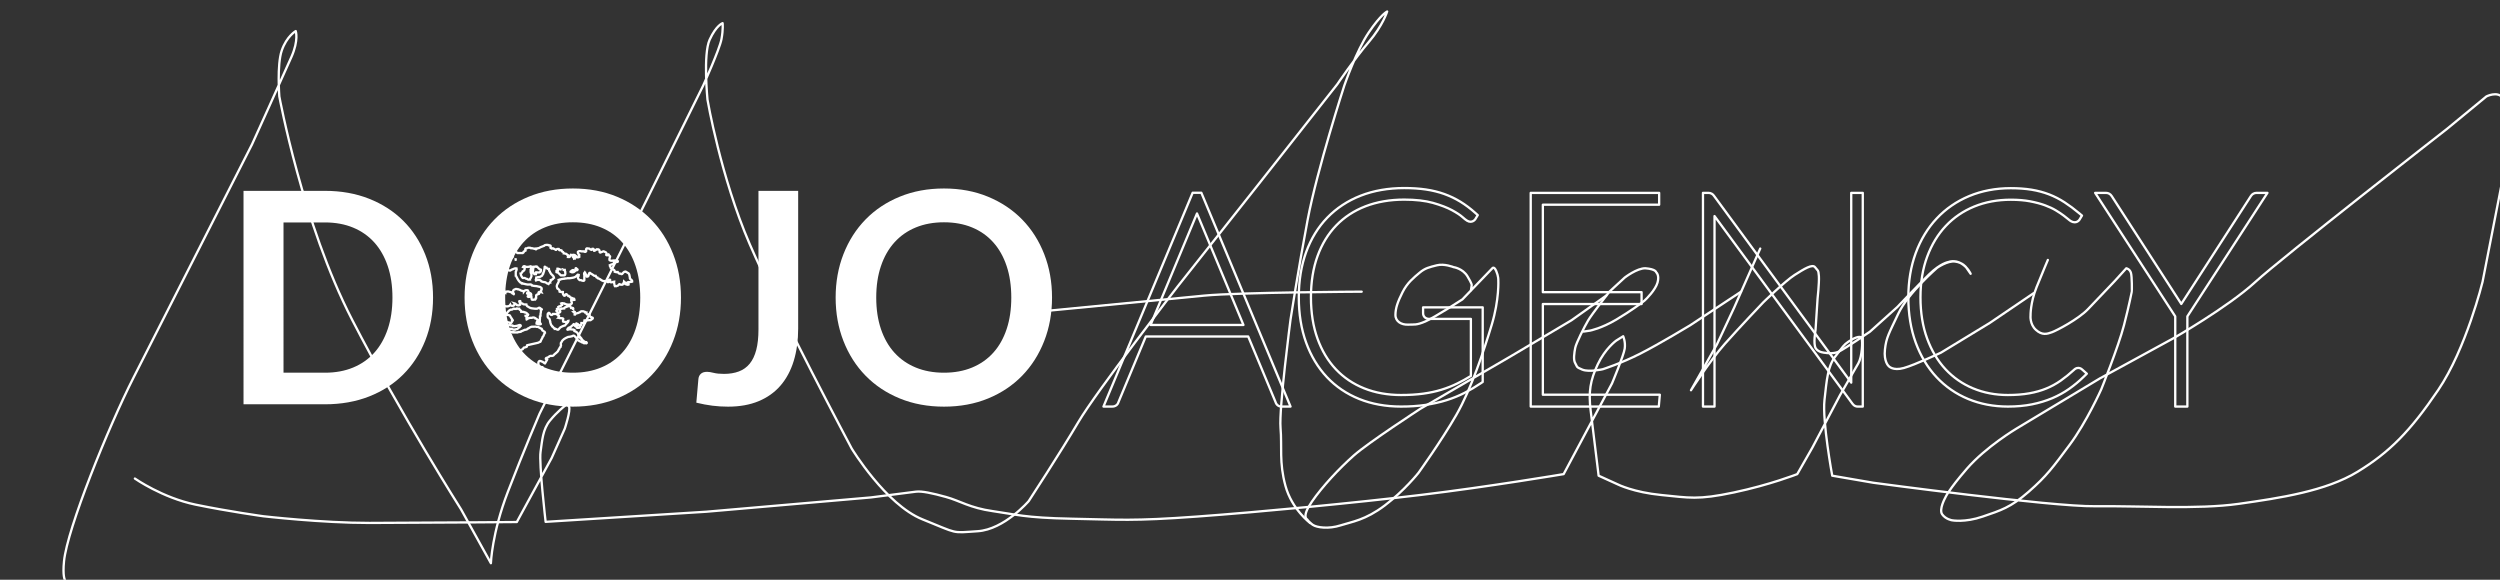 <svg version="1.1" id="Layer_4" xmlns="http://www.w3.org/2000/svg" xmlns:xlink="http://www.w3.org/1999/xlink" x="0px" y="0px"
	 viewBox="0 0 2156.893 500.172" enable-background="new 0 0 2156.893 500.172"
	 xml:space="preserve">
<rect x="0" y="0" width="2156.893" height="500.172" fill="#333333" stroke="none"/>
<path class="autograph__path signature-1" fill="none" stroke="#FFFFFF" stroke-width="2" stroke-linecap="round" stroke-linejoin="round" stroke-miterlimit="10" d="
	M55.964,500.172c0,0-2.026-3.005-0.73-16.005c2.798-28.054,37.791-114.767,60.073-158.619
	c22.283-43.853,102.091-200.915,102.091-200.915s27.678-61.035,34.07-75.584c6.394-14.549,3.671-22.23,3.671-22.23
	s-7.816,4.488-12.047,16.752s-2.096,39.621-2.096,39.621s20.113,109.893,62.757,192.586s94.025,163.656,94.025,163.656
	l25.751,46.482c0,0,0.857-25.813,14.624-61.543s27.417-67.538,27.417-67.538l91.999-183.641l49.143-99.46
	c0,0,14.102-31.115,15.746-39.938c1.646-8.822,0.976-13.808,0.976-13.808s-5.465,1.774-11.186,14.31
	c-5.72,12.535-1.845,51.752-1.845,51.752s11.339,66.557,36.444,124.627s87.915,176.213,87.915,176.213s29.364,48.386,61.064,61.164
	c31.701,12.778,24.563,11.749,47.632,10.264c23.069-1.485,44.1-26.023,44.1-26.023s27.355-41.929,42.829-68.195
	s85.771-117.098,85.771-117.098l71.492-90.35l66.1-83.938c0,0,14.849-21.98,27.146-36.432
	c12.298-14.449,15.896-26.356,15.896-26.356s-5.271,2.374-15.935,18.14c-10.663,15.768-21.026,45.719-21.026,45.719
	s-23.309,71.863-31.62,115.711s-14.779,86.082-14.779,86.082s-10.057,76.787-8.644,93.507s-1.318,29.604,4.225,49.993
	s21.357,32.176,21.357,32.176"/>
<path class="autograph__path signature-2" fill="none" stroke="#FFFFFF" stroke-width="2" stroke-linecap="round" stroke-linejoin="round" stroke-miterlimit="10" d="
	M906.541,267.865c0,0,101.837-9.934,132.412-12.816s135.834-3.405,135.834-3.405"/>
<path class="autograph__path signature-3" fill="none" stroke="#FFFFFF" stroke-width="2" stroke-linecap="round" stroke-linejoin="round" stroke-miterlimit="10" d="
	M1269.009,250.854l0.703-4.768c0,0,0.501-0.884-3.675-7.734c-4.176-6.852-11.981-7.873-11.981-7.873s-7.97-3.215-14.334-1.605
	c-6.364,1.607-10.22,2.377-15.033,6.475s-10.487,8.467-14.687,16.843s-6.012,13.593-6.076,19.451s5.355,8.672,10.816,8.432
	s7.124,0.663,15.049-2.77s31.886-18.986,31.886-18.986l25.836-26.849c0,0,1.437-2.184,3.393,2.424s1.762,7.664,1.762,7.664
	s0.982,16.688-5.681,38.707s-17.613,55.191-30.534,77.705s-32.68,50.022-32.68,50.022s-12.091,15.277-29.001,28.06
	s-28.437,14.068-38.34,17.259s-20.301,1.99-23.936-0.576s-4.769-4.679-4.769-4.679s-5.091-1.913,4.071-15.205
	s23.481-28.544,36.105-39.78s57.483-40.356,57.483-40.356l76.48-44.407l53.921-31.969l29.971-21.288"/>
<path class="autograph__path signature-4" fill="none" stroke="#FFFFFF" stroke-width="2" stroke-linecap="round" stroke-linejoin="round" stroke-miterlimit="10" d="
	M1366.177,286.089l5.634-0.838c0,0,9.733-1.869,22.575-9.474s23.087-15.22,24.496-16.487s9.376-9.105,11.178-15.573
	c1.802-6.467-1.191-8.807-1.191-8.807s-0.226-2.725-9.241-3.442c-7.266-0.218-17.898,8.013-17.898,8.013l-13.202,12.164
	c0,0-15.071,19.259-18.346,24.801s-10.358,19.57-11.152,23.649s-1.794,10.396,0,13.23s0.253,3.261,6.168,5.593
	s17.614-0.363,17.614-0.363s15.477-4.9,32.139-13.353s43.242-24.556,43.242-24.556l43.916-29.003"/>
<path class="autograph__path signature-5" fill="none" stroke="#FFFFFF" stroke-width="2" stroke-linecap="round" stroke-linejoin="round" stroke-miterlimit="10" d="
	M1518.654,214.457l-22.53,51.01l-14.745,31.498l-22.486,39.735c0,0,16.123-25.269,29.171-39.984s33.188-35.845,33.188-35.845
	s18.974-18.515,27.095-23.666c8.121-5.15,15.393-9.695,17.635-6.615s2.911,1.906,3.271,7.658s-1.15,19.502-1.15,19.502
	l-1.755,26.997c0,0-2.151,12.003,0.182,15.753s8.108,3.878,8.108,3.878s6.597,1.311,11.59-0.925s27.087-17.309,27.087-17.309
	l23.434-21.089c0,0,17.974-18.97,27.794-28.513s16.436-10.468,16.436-10.468s5.359-2.21,11.122,1.232s8.074,8.907,8.074,8.907
	l-3.907-5.625c0,0-2.826-4.063-9.49-4.951s-15.56,5.434-15.56,5.434s-25.077,21.819-33.341,39.317s-10.52,20.743-11.642,31.177
	s3.152,14.19,3.152,14.19s3.486,4.464,13.216,1.718s32.033-13.263,32.033-13.263l42.089-25.626l37.769-25.637"/>
<path class="autograph__path signature-6" fill="none" stroke="#FFFFFF" stroke-width="2" stroke-linecap="round" stroke-linejoin="round" stroke-miterlimit="10" d="
	M1766.793,224.281c0,0-4.342,10.201-9.762,23.585s-5.16,24.483-5.16,24.483s-0.789,7.291,4.601,12.221s9.694,3.604,13.894,2.053
	s22.813-11.234,31.185-20.031s23.021-24.191,23.021-24.191l9.93-10.933c0,0,2.995,0.581,3.985,3.925s0.843,16.037,0.728,16.251
	s-2.007,10.753-6.756,29.067s-19.505,55.009-19.505,55.009s-12.769,28.549-27.391,48.137s-19.548,26.565-35.249,40.354
	s-24.416,16.201-39.809,21.495s-26.415,3.183-26.415,3.183s-5.397-0.854-8.438-5.121s2.632-14.296,2.632-14.296
	s2.301-6.226,18.689-25.099s42.594-34.489,42.594-34.489l72.139-43.402l62.934-34.351c0,0,47.227-26.945,71.1-48.788
	s165.438-132.144,165.438-132.144l34.021-28.008c0,0,9.32-4.722,13.742,0.918c4.422,5.641,5.006,15.017,5.006,15.017
	s2.903,16.072-2.891,45.737c-5.794,29.666-19.183,98.219-19.183,98.219s-14.085,57.674-38.298,93.421s-42.154,53.79-69.559,70.519
	s-66.846,22.637-102.5,27.683s-86.176,1.595-123.915,2.07s-191.303-20.255-191.303-20.255l-35.522-6.108
	c0,0-8.685-47.392-6.688-65.204s2.756-29.281,9.575-37.978s6.788-9.42,10.925-12.335s10.487-5.885,11.508-3.14
	s0.483,16.003-2.817,21.745s-15.861,27.591-15.861,27.591l-23.78,45.098l-13.037,22.866c0,0-23.465,9.232-54.727,15.839
	s-38.414,4.546-62.463,2.201s-37.485-9.091-37.485-9.091l-16.7-7.592c0,0-4.885-40.029-6.874-56.221s-0.321-26.102,6.095-39.771
	s15.849-20.479,15.849-20.479l6.114-3.824c0,0,2.188,4.8,1.32,10.717s-10.946,29.946-10.946,29.946l-41.734,78.275
	c0,0-64.68,10.917-122.591,17.89s-138.131,14.667-193.738,18.736s-67.299,2.665-108.203,1.867s-48.382-3.794-68.019-6.546
	c-19.636-2.752-28.26-8.871-40.198-12.187c-11.938-3.315-21.034-5.253-26.104-4.604c-5.07,0.648-38.799,4.961-38.799,4.961
	l-141.918,12.332l-138.73,8.737c0,0-5.829-50.38-4.384-60.363c1.446-9.983,1.871-19.398,8.136-27.034
	c6.266-7.636,12.857-12.672,12.857-12.672s1.811-2.238,3.532,0.67s-3.608,18.951-3.608,18.951l-11.25,25.216l-30.144,55.399
	c0,0-86.043,0.711-127.035,0.776c-40.991,0.065-91.686-5.773-91.686-5.773s-29.677-4.085-58.366-9.998s-52.422-22.523-52.422-22.523
	"/>
<path class="letter-d" fill="#FFFFFF" d="M373.613,256.73c0,13.497-2.254,25.896-6.751,37.186c-4.498,11.291-10.828,21.013-18.975,29.162
	c-8.152,8.151-17.959,14.477-29.421,18.978c-11.457,4.5-24.152,6.748-38.071,6.748h-70.299V164.658h70.299
	c13.919,0,26.614,2.271,38.071,6.812c11.462,4.543,21.269,10.868,29.421,18.975c8.146,8.109,14.477,17.81,18.975,29.099
	C371.359,230.838,373.613,243.23,373.613,256.73 M338.589,256.73c0-10.104-1.356-19.167-4.071-27.189
	c-2.721-8.023-6.579-14.815-11.589-20.377c-5.01-5.558-11.103-9.824-18.279-12.799c-7.173-2.97-15.259-4.457-24.254-4.457h-35.791
	V321.55h35.791c8.995,0,17.081-1.484,24.254-4.456c7.177-2.971,13.27-7.236,18.279-12.8c5.01-5.559,8.868-12.354,11.589-20.376
	C337.232,275.896,338.589,266.834,338.589,256.73"/>
<path class="letter-o-1" fill="#FFFFFF" d="M587.516,256.73c0,13.497-2.254,26-6.751,37.505s-10.821,21.457-18.975,29.863
	c-8.152,8.403-17.959,14.964-29.421,19.675c-11.457,4.713-24.152,7.068-38.075,7.068c-13.925,0-26.64-2.355-38.142-7.068
	c-11.503-4.711-21.352-11.271-29.544-19.675c-8.198-8.406-14.538-18.358-19.04-29.863c-4.503-11.505-6.747-24.008-6.747-37.505
	c0-13.5,2.244-26,6.747-37.505c4.502-11.502,10.842-21.459,19.04-29.862c8.192-8.406,18.041-14.965,29.544-19.678
	c11.502-4.711,24.217-7.066,38.142-7.066c13.923,0,26.618,2.379,38.075,7.133c11.462,4.754,21.269,11.312,29.421,19.675
	c8.153,8.362,14.478,18.297,18.975,29.799C585.262,230.73,587.516,243.23,587.516,256.73 M552.369,256.73
	c0-10.104-1.34-19.167-4.021-27.189c-2.67-8.023-6.508-14.836-11.522-20.439c-5.005-5.604-11.103-9.891-18.274-12.863
	c-7.172-2.97-15.264-4.457-24.258-4.457c-9.001,0-17.112,1.487-24.325,4.457c-7.219,2.973-13.351,7.26-18.401,12.863
	s-8.934,12.416-11.654,20.439c-2.716,8.022-4.076,17.086-4.076,27.189s1.36,19.165,4.076,27.188
	c2.721,8.022,6.604,14.817,11.654,20.376c5.051,5.563,11.183,9.829,18.401,12.8c7.213,2.972,15.324,4.456,24.325,4.456
	c8.994,0,17.086-1.484,24.258-4.456c7.172-2.971,13.27-7.236,18.274-12.8c5.015-5.559,8.853-12.354,11.522-20.376
	C551.029,275.896,552.369,266.834,552.369,256.73"/>
<path class="letter-j" fill="#FFFFFF" d="M688.627,283.348c0,10.357-1.273,19.694-3.822,28.015c-2.542,8.321-6.346,15.411-11.396,21.269
	c-5.05,5.858-11.354,10.358-18.913,13.497c-7.553,3.14-16.34,4.714-26.359,4.714c-4.585,0-9.088-0.276-13.498-0.828
	c-4.416-0.553-9.04-1.421-13.884-2.61l1.787-20.376c0.168-1.865,0.868-3.376,2.102-4.521c1.229-1.146,3.03-1.721,5.412-1.721
	c1.44,0,3.329,0.3,5.665,0.893c2.335,0.595,5.283,0.892,8.852,0.892c4.838,0,9.127-0.7,12.863-2.102c3.73-1.4,6.853-3.63,9.36-6.685
	c2.502-3.06,4.391-7.026,5.665-11.909c1.274-4.881,1.908-10.802,1.908-17.764V164.657h34.259V283.348z"/>
<path class="letter-o-2" fill="#FFFFFF" d="M907.646,256.73c0,13.497-2.249,26-6.751,37.505c-4.497,11.505-10.822,21.457-18.975,29.863
	c-8.152,8.403-17.954,14.964-29.416,19.675c-11.462,4.713-24.157,7.068-38.081,7.068s-26.635-2.355-38.138-7.068
	c-11.507-4.711-21.354-11.271-29.548-19.675c-8.192-8.406-14.538-18.358-19.035-29.863c-4.503-11.505-6.752-24.008-6.752-37.505
	c0-13.5,2.249-26,6.752-37.505c4.497-11.502,10.843-21.459,19.035-29.862c8.193-8.406,18.041-14.965,29.548-19.678
	c11.503-4.711,24.214-7.066,38.138-7.066s26.619,2.379,38.081,7.133s21.264,11.312,29.416,19.675
	c8.152,8.362,14.478,18.297,18.975,29.799C905.397,230.73,907.646,243.23,907.646,256.73 M872.5,256.73
	c0-10.104-1.341-19.167-4.016-27.189c-2.675-8.023-6.513-14.836-11.522-20.439c-5.011-5.604-11.102-9.891-18.274-12.863
	c-7.177-2.97-15.264-4.457-24.264-4.457s-17.106,1.487-24.32,4.457c-7.218,2.973-13.355,7.26-18.406,12.863
	c-5.05,5.604-8.933,12.416-11.648,20.439c-2.722,8.022-4.076,17.086-4.076,27.189s1.354,19.165,4.076,27.188
	c2.716,8.022,6.599,14.817,11.648,20.376c5.051,5.563,11.188,9.829,18.406,12.8c7.214,2.972,15.32,4.456,24.32,4.456
	s17.087-1.484,24.264-4.456c7.173-2.971,13.264-7.236,18.274-12.8c5.01-5.559,8.848-12.354,11.522-20.376
	S872.5,266.834,872.5,256.73"/>
<path class="tree" fill="none" stroke="#FFFFFF" stroke-width="2" stroke-miterlimit="10" d="M423.086,261.992
	c1.838,0.259,2.097-1.079,3.721-1.033c0.269-0.014,0.289-0.268,0.619-0.206c0.035-0.513,0.041-1.005-0.411-1.035
	c-0.315-0.049-0.026-0.34,0.203-0.414c1.532-0.52,2.294,0.849,3.314,1.449c-0.046,0.594,0.05,1.051,0.416,1.239
	c0.381,0.721,0.787,1.422,1.65,1.654h0.208c2.66,0.401,5.949,1.672,7.451-0.621c0.26,0.865,2.437,1.223,3.097,0.416
	c0.127-0.013,0.249-0.03,0.208-0.205c0.274-0.379,0.589-1.25,0.208-1.658c0.843,0.197,1.112,0.962,1.863,1.244
	c0.314,0.916,2.503,0.748,3.102,0.203c-0.01-0.811-0.097-1.554-0.412-2.066c0-0.678-1.05-1.368,0.412-1.241
	c0.126,0.013,0.249,0.03,0.207,0.203c-0.167,0.589,0.295,0.535,0.209,1.038c-0.584,0.865,1.721,0.619,2.066,1.24
	c0.015,0.125,0.036,0.244,0.213,0.207c0.481,0.474,1.853,0.072,2.686,0.205c0.097,1.145,0.776,1.716,1.654,2.07
	c0.244,0.1,0.462,0.221,0.62,0.411c1.167,0.974,3.278,1.003,5.172,1.244h1.239c1.416,0.254,1.791-1.438,3.105-0.619
	c-0.02,0.358,0.046,0.642,0.208,0.825h1.031c1.025,0.589-0.295,0.624-0.411,1.241c-0.036,1.142-0.097,2.251-0.412,3.104
	c-0.137,0.698,0.265,1.925-0.208,2.276h-0.208c0.081,1.83-0.589,3.922,0,5.586c-1.857-0.547,2.392,0.988,0,1.034h-0.828
	c-0.938-0.031-1.618-0.318-2.277-0.622c0.015-0.68,0.593-0.79,1.237-0.825v0.203c0.366-0.119,1.219,0.254,1.249-0.203
	c-0.568-0.47-1.151-0.919-2.065-1.038c0.192-0.559,1.705,0.2,1.649-0.619c-0.889-0.769-1.954-1.353-2.894-2.07h-0.208
	c-0.046-0.232-0.228-0.321-0.416-0.412c-0.361-0.34-2.127-0.34-2.477,0c-1.208-0.104-2.153,0.061-2.899,0.412
	c-0.797,0.029-0.822,0.84-1.451,1.037c0-0.41-0.563-0.267-0.411-0.83c1.035,0.052,1.167-1.932,0-1.86
	c-0.396-0.086-0.894-0.071-0.828-0.619c0.365-0.119,1.214,0.249,1.239-0.206h0.415v0.206c0.529-0.028,0.808-0.302,0.828-0.83
	c-0.604-0.637-1.787-1.792-2.279-1.858c-0.493,0.08-0.446-0.381-1.029-0.207c-0.473-0.566-1.682-0.392-2.691-0.418
	c0.061-1.578-1.7-1.328-1.863-2.687h-1.238c-0.156-0.403-1.532-0.308-1.451,0.206h-1.031c-0.091-0.34-1.563-0.34-1.655,0
	c-0.045,0.232-0.232,0.318-0.415,0.416c-0.493,0.124-0.939,0.294-1.661,0.203c-1.974,0.921-2.866,2.919-4.339,4.345
	c0.162,0.046,0.411,0.009,0.415,0.211h1.239h0.417c0.487,0.404,1.786,0.005,1.857,0.825c0.518,0.932,1.015,1.883,1.659,2.689
	c-0.167,0.736,1.28,0.906,0.619,1.447h-0.619v0.205v0.211c0.112,1.084-1.197,2.449-2.07,1.241h-0.208
	c-0.954-0.287-1.954-0.524-3.31-0.416h-0.204c-0.278,0.416-0.923,0.462-1.445,0.619c-1.347,0.056,0.04-0.919,0.203-1.241
	c-0.052-0.391,0.228-0.457,0.208-0.827c0.238-0.241,0.228-0.729,0.208-1.239c-0.188-0.791,0.335-1.324,0-1.658
	c-0.27-0.285-0.904-0.204-1.452-0.204c-1.065,0.782-1.934-0.406-2.478-0.827h-1.035c-0.659-0.176-0.786,0.184-1.035,0.413
	c-0.854-0.249-1.147-1.058-1.868-1.449h-0.203c-0.756-0.065-1.152,0.233-1.65,0.417v0.207v0.206
	c-0.091,0.392,0.279,1.246-0.416,1.033c-0.416-0.134-0.137-0.97-0.624-1.033c-0.66-0.048-0.869,0.362-1.649,0.206
	c-0.736,0.781-1.706,1.334-2.898,1.654v0.412c0.329,0.293,0.528,0.713,0.619,1.242h-1.239h-0.833v0.207h-0.411
	c-0.283,1.572-2.694,1.027-3.517,2.072c0.101,0.866,1.654,0.271,1.868,1.031c-0.67,0.645-0.955,1.667-1.66,2.275
	c0.106,0.653-0.371,0.729-0.208,1.447c0.233,0.044,0.325,0.23,0.416,0.414c0.65-0.033,1.249-0.008,1.452,0.416
	c0,0.484-0.361,0.607-0.214,1.239c0.163,0.045,0.405,0.008,0.422,0.208c1.406,0.24,1.781-0.557,2.477-1.033
	c0.265-0.292,0.899-0.203,1.447-0.208c0.36-0.67,0.543,0.54,1.238,0.208c0.173-0.244,0.274-0.557,0.209-1.036
	c0.015-0.127,0.029-0.246,0.213-0.208h0.207c0.772,0.736,3.133,0.141,4.341,0c0.279,0.01,0.452-0.096,0.614-0.205
	c0.249-0.236,0.735-0.236,1.249-0.208c0.451-0.43-0.184-0.668,0.203-1.034c0.299-0.113,1.075,0.244,1.034-0.205
	c0.052-0.162,0.174-0.24,0.417-0.205h0.411c1.249-0.2,2.025-0.873,3.523-0.832c0.03,0.24,0.318,0.226,0.614,0.207v0.211
	c-0.088,0.336,4.015,0.336,3.929,0c0.827-0.547,1.883,0.455,3.105,0.205h0.412c0.081,0.674,1.021,0.5,1.654,0.619
	c1.675-0.119,3.107-0.48,4.346-1.035h0.207c0.67-0.049,0.995,0.246,1.031,0.83c-0.188,0.367-0.757,0.34-0.823,0.828
	c-0.151,0.81-1.436,0.492-1.653,1.238c-0.062,0.426-0.559,0.416-0.828,0.622c-0.645-0.019-1.157,0.091-1.452,0.414
	c-0.817-0.077-1.984,0.19-2.481-0.206c-0.254-0.023-0.487-0.064-0.412-0.414h-1.857c-0.741-0.322-0.131,0.701-0.629,0.62
	c-0.184-0.366-0.381-0.722-1.03-0.62h-1.447c-0.909,1.284-3.219,0.295-2.685-1.035c-0.503,0.124-1.508-0.259-1.66,0.205
	c-0.589-0.041-1.132-0.025-1.036,0.619c-0.177,0.652-0.792,0.861-1.447,1.036v0.209c-1.67,0.817-4.024,0.938-6.41,1.032
	c-0.035,0.587-0.984,0.262-0.827,1.035c-0.274,0.071-0.33,0.362-0.619,0.416c-0.051,0.229-0.234,0.317-0.422,0.412
	c-0.325,0.561-2.543,1.23-1.238,2.07c0.127,0.01,0.243,0.031,0.208,0.206c0.767-0.013,1.309,0.208,1.863,0.411
	c1.289-0.223-0.103,1.02,0.619,1.449c0.518,0.175,1.111,0.273,1.862,0.207c1.086-1.118,4.229,0.521,4.756-1.451
	c0.503-0.322,0.919-0.738,1.244-1.241h1.238c-0.365,0.33-1.898,0.112-1.03,1.036c0.641-0.02,1.147,0.093,1.442,0.416
	c0.456-0.038,0.66,0.168,0.619,0.619h-2.478c-0.106,0.244-0.218,0.47-0.416,0.621c0.172,0.582-0.29,0.539-0.203,1.037
	c-0.07,0.481-0.645,0.462-0.827,0.823c1.694-0.248,1.563,1.333,2.893,1.45h0.412c0.528-0.094,0.954-0.292,1.243-0.622
	c0.721-0.556,0.853-1.998,0-2.481c0.584,0.17,0.532-0.293,1.036-0.207c0.156-0.045,0.4-0.006,0.416-0.207
	c0.34-0.274,0.065-1.176,0.411-1.449h0.826c0.031-0.381,0.701-0.122,0.828-0.411c0.046-0.396-0.239-0.46-0.208-0.833
	c-0.481-0.411-1.106-0.682-1.239-1.443c0.295-0.054,0.347-0.343,0.619-0.412c-0.035-1.137,1.94-0.267,2.483-0.83
	c0.065-0.027,0.137-0.051,0.203-0.072c0.015-0.012,0.024-0.012,0.035-0.014c0.061-0.021,0.116-0.037,0.178-0.049
	c0.01-0.002,0.02-0.002,0.024-0.01c0.066-0.013,0.133-0.027,0.203-0.045c0.082-0.016,0.153-0.025,0.234-0.038
	c0.975-0.032,1.792,0.627,3.051,0.435v0.207h3.106v-0.207c0.36-0.115,1.214,0.252,1.244-0.207h1.029
	c0.508-0.178,1.433,0.054,1.447-0.621c0.289,0.01,0.452-0.094,0.62-0.209c0.863-0.233,1.548-0.659,2.278-1.032h0.619
	c0.909-0.119,1.646-0.425,2.066-1.036c0.858-0.109,1.218-0.715,1.868-1.032c0.761-0.202,1.178-0.741,2.269-0.62h1.04
	c0.763,0.129,2.057-0.266,2.479,0.209c0.675,0.086,1.786-0.271,1.862,0.411c0.609,0.152,1.011,0.497,1.451,0.827
	c0.28-0.008,0.452,0.096,0.615,0.205c0.731-0.229,0.817,1.236,0.624,1.245c0.254,0.567,1.208,0.442,1.447,1.032
	c0.531,0.297,1.172,0.486,1.244,1.238c-0.433,0.34-0.523,0.998-0.833,1.457c-0.306,0.855-0.584,1.752-1.244,2.271
	c-0.045,0.637-0.446,0.927-0.614,1.447c-0.198,0.567-0.635,0.881-0.827,1.448c0.005,0.63-0.432,0.803-0.62,1.239
	c-0.289-0.005-0.456,0.096-0.624,0.208c-0.533,0.429-1.229,0.705-2.07,0.825c-2.691,0.689-5.473,1.284-8.274,1.863
	c-1.122-0.095-0.244,1.208-0.619,1.448c-0.771,0.13-1.3,0.492-2.065,0.622c-0.895-0.271-0.655,0.588-1.031,0.824
	c-0.294,0.955-1.635,0.852-2.279,1.452c-0.29,0.333-1.026,0.216-1.244,0.62c-0.371,0.591-1.173,0.756-1.445,1.449
	c0,0.067-0.016,0.127-0.021,0.18c-0.081,0.081-0.157,0.165-0.233,0.249c-0.005,0.01-0.016,0.017-0.02,0.024
	c-0.077,0.09-0.148,0.176-0.214,0.267c-0.492,0.051-1.208-0.431-1.376,0.106v0.206c-0.152,1.908-0.492,3.646-1.243,4.968v0.202
	h-0.203c-0.492,0.886-1.081,1.676-0.828,3.313c-0.116,1.701,0.498,2.673,1.655,3.101h0.619c0.102-0.651-0.375-0.729-0.207-1.448
	c0.517,0.178,1.105,0.273,1.856,0.208c0.017-0.127,0.036-0.246,0.215-0.208c0.264-0.011,0.288-0.265,0.624-0.205
	c0.613,0.302,1.146,0.472,1.856,0c0.168,0.038,0.204,0.205,0.412,0.205c0.051,0.365,0.36,0.472,0.827,0.414h0.417
	c0.345-0.193,0.726-0.765-0.208-0.619c-0.254-0.086-0.422-0.265-0.412-0.62h1.452c0.239,0.036,0.36-0.045,0.406-0.208
	c0.4,0.678,1.826,1.814,3.105,2.276v0.205c0.549,0.211,0.021,1.507,1.036,1.242c-0.071-0.282-0.299-0.396-0.208-0.828
	c0.391,0.046,0.452-0.232,0.823-0.205c0.289,0.513,1.091,0.37,1.445,0.205c0.371,0.122,1.219-0.249,1.249,0.206h0.411v0.208
	c1.274,0.035,0.924,1.698,2.279,1.655c1.031-0.097,0.569-1.988,0-2.274v-0.209c0.076-0.356-0.309-0.527,0-0.618
	c0.65,0.104,0.548-0.714,1.031-0.205c0.34,0.421,0.313,1.202,0.827,1.443c-0.052,0.391,0.233,0.456,0.202,0.827h0.422h0.411
	c0.63,0.152,0.609-0.354,1.243-0.205c0.452-0.797,2.144-0.468,1.858-1.447c-0.629-0.261-1.051,0.705-1.238,0.205h-0.412
	c-0.218-0.469-0.812-0.572-1.035-1.034c-1.034-0.765-1.259-3.922,0.203-4.341c1.04-0.075,1.584,0.348,2.279,0.617
	c0.386,0.028,0.686,0.137,0.822,0.419c0.757,0.004,0.67,0.848,1.244,1.032h0.417l1.861-3.309c-0.269-0.358-1.237-0.006-1.243-0.625
	c0.006-0.82,0.803-0.848,1.446-1.033c0.757-0.271,1.386-0.686,1.858-1.243c0.654-0.521,2.422,0.071,3.106-0.414
	c1.32-1.779,3.579-2.627,4.554-4.754c0.065-0.484,0.213-0.894,0.624-1.033c0.3-0.729,0.554-1.51,1.238-1.865v-0.41
	c0.294-0.523,0.498-0.815,0.208-1.452v-0.206c0.057-0.624-0.232-1.609,0.406-1.657c0.939-2.574,3.335-3.701,5.792-4.754
	c1.294-0.016,2.198-0.419,3.315-0.622c0.563,0.149,0.416-0.411,0.826-0.411c1.671-0.586,1.803,1.094,2.899,1.652v0.207
	c0.045,0.293,0.334,0.349,0.411,0.621c0.492,0.608,0.726,1.477,1.649,1.653c0.365,0.471,1.021,0.644,1.659,0.828h0.417
	c0.045,0.643,0.73,0.646,1.238,0.825c0.162,0.048,0.406,0.01,0.416,0.21c0.401,0.666,1.762,0.368,2.808,0.394l0.147,0.133
	c0.06-0.028,0.105-0.063,0.146-0.112c0.036-0.021,0.062-0.043,0.092-0.062c0.005-0.005,0.011-0.007,0.011-0.007
	c0.03-0.021,0.055-0.038,0.064-0.056c0,0,0.006-0.008,0.012-0.013c0.01-0.016,0.024-0.028,0.035-0.043v-0.005
	c0.005-0.016,0.01-0.031,0.01-0.04v-0.012c0-0.01-0.005-0.022-0.01-0.032v-0.011c-0.011-0.01-0.025-0.018-0.035-0.03l-0.006-0.008
	c-0.016-0.005-0.03-0.015-0.04-0.022l-0.011-0.002c-0.02-0.008-0.036-0.016-0.061-0.023c0,0-0.01-0.003-0.015-0.01
	c0,0-0.047-0.011-0.076-0.013l-0.012-0.003c-0.024-0.008-0.061-0.013-0.061-0.013l-0.025-0.003c-0.03-0.008-0.065-0.01-0.101-0.017
	h-0.011c-0.035-0.003-0.066-0.003-0.066-0.003l-0.046-0.008c-0.075-0.004-0.141-0.004-0.213-0.008h-0.005
	c-0.035,0-0.076,0-0.111,0.004h-0.071l-0.589-0.477c0.011-0.012,0.025-0.032,0.04-0.053c0.021-0.023,0.036-0.043,0.062-0.068
	c-0.106-0.015-0.203-0.033-0.31-0.054l-1.143-0.979c-0.335-0.29-0.654-0.586-1.035-0.828c-0.036-0.167-0.208-0.204-0.208-0.412
	c-0.112-0.716-1.599-1.847-2.269-2.691c0.391,1.192,1.421,1.741,2.065,2.691c-0.853-0.526-1.35-1.407-2.065-2.069
	c-0.215-0.271-0.208-0.762-0.416-1.033c-0.098-0.396,0.273-1.248-0.423-1.035c-0.137-1.262-1.878-2.648-3.507-3.107
	c-0.046-0.387,0.233-0.453,0.203-0.823c-0.518,0.026-0.645-0.328-1.036-0.414c-1.177,0.142-1.715-0.353-2.898-0.206
	c-0.761-0.15-0.877,0.35-1.654,0.206c0,0.271-0.569,0.263-0.614,0c0.441-0.937,1.03-1.728,2.269-1.863
	c0.314-0.241,0.513-0.597,1.036-0.62c0.192-0.363,0.467-0.639,0.833-0.824c0.36-0.188,0.634-0.465,0.826-0.832
	c0.153-0.42,0.619-0.842,1.036-0.411c-0.046,1.903,1.808,1.911,2.686,2.896v0.205c1.065-0.041,2.386,0.18,2.481-0.824
	c-0.156-0.539-1.051-0.959-0.619-1.447h0.411h0.833c0.466-0.223,0.076-1.305,0.202-1.863h1.244h0.208h0.615
	c0.775-0.512,0.416-1.619,0.624-2.278h0.624c1.74,0.162,2.848-0.317,4.544-0.206h0.208c0.694-0.41,1.253-0.957,1.868-1.449v-0.619
	c-0.127-0.355-0.985,0.016-1.041-0.413c-1.249,0.354-0.803-0.988-1.65-1.034c-0.005-0.553,0.071-1.186-0.208-1.446h-0.827
	c-0.67,0.117-0.965-0.145-1.452-0.208c-0.278-0.269-0.197-0.898-0.203-1.447h-0.832h-0.203c0-0.213-0.167-0.248-0.203-0.412
	c-0.913,0.072-0.762-0.902-1.863-0.621h-0.416c-0.366,0.117-1.213-0.256-1.238,0.201c-0.862-0.029-0.73,0.929-1.654,0.832
	c-0.062,0.039-0.112,0.08-0.162,0.133c-0.615,0.451-1.723,0.427-2.529,0.693c-0.045,0.235-0.228,0.322-0.416,0.413
	c-0.401,0.084-0.015,0.947-0.827,0.619c-0.122-0.667,0.143-0.959,0.208-1.448v-0.822c-0.285-0.069-0.4-0.297-0.828-0.213v-0.207
	c0.534-0.472-1.055,0.09-1.237-0.414c0.01,0.037,2.218-3.479-0.63-2.685h-0.609c-0.284-0.541-0.426-2.815-2.076-1.862v0.205
	c-0.381,0.027-0.69,0.139-0.822,0.414c-0.599-0.041-1.056,0.055-1.244,0.413c-0.792,0.177-1.553,0.38-1.649,1.241
	c-1.081,0.033-2.065,0.15-2.898,0.414c-0.305,0.388-1.142,0.243-1.035,1.033c-0.116,0.736,0.73,0.51,0.619,1.24
	c-0.351,0.42-0.559,0.965-1.238,1.039c-0.844,0.295-1.6,1.194-1.238,2.068c0.03,0.243,0.325,0.225,0.614,0.207h0.624
	c0.437,0.419-0.062,0.82-0.208,1.239c0.01,0.358-0.047,0.642-0.208,0.827c0.264,0.013,0.288,0.265,0.624,0.205
	c1.041,0.336,2.908-0.151,3.508,0.621c-0.098,0.725-0.306,1.349-0.208,2.275c0.01,0.132,0.035,0.244,0.208,0.205
	c0.486,0.072,0.775,0.331,1.445,0.211c1.007,0.645,2.27-0.216,2.691-0.83c0.173-0.038,0.208-0.205,0.416-0.205
	c-0.045,1.4-2.061,2.627-2.893,3.934c-0.081,0.604-1.219,0.166-1.452,0.619c-1.122,0.188-1.706,0.906-2.686,1.239
	c-0.68,0.494-1.021,1.329-1.654,1.863c-1,0.578-1.863-0.754-3.107-0.62v-0.211c-1.076-0.296-1.36-1.391-2.269-1.857v-0.209
	c-0.848-0.74-1.334-1.847-1.659-3.101v-0.622c-0.402-0.284-0.112-1.27-0.417-1.656c-0.162-1.633-2.198-1.382-1.857-3.516v-0.825
	v-0.414c0.03-0.797,0.461-1.19,1.035-1.448c1.111,0.397,0.909,2.121,2.69,1.862c0.37-0.18,0.645-0.46,0.822-0.83h2.69h0.411
	c0.37,0.025,0.441-0.252,0.838-0.206c-0.036-0.802,0.151-1.813-0.417-2.066c0-0.344-0.578-0.118-0.629-0.416
	c-0.021-0.369,0.208-0.484,0.629-0.415c0.183-0.089,0.371-0.181,0.417-0.414c0.228-0.65-0.336-0.5-0.417-0.827
	c0.273-0.064,0.391-0.292,0.828-0.206c0.873,0.063,0.208-1.104,0.203-1.449c0.237-0.099,0.472-0.223,0.624-0.413
	c0.046-0.16,0.173-0.242,0.41-0.207h1.036c0.091-0.524,0.406-0.839,0.822-1.031c0.208,0,0.249-0.17,0.416-0.211h0.209
	c0.233-0.99-0.787-0.727-1.036-1.238c0.655-0.288,1.823-0.288,2.487,0c0.354-0.016,0.635,0.045,0.816,0.205v0.207
	c0.469,0.16,0.813,0.435,1.453,0.412c0.669,0.302,1.736,0.197,2.686,0.211c0.751-0.284,1.675-0.404,1.868-1.244
	c0.075-1.248-0.813-1.535-0.625-2.898h0.833v0.211c0.878,0.121,1.364-0.147,2.065-0.211c0.051-0.599-0.391-0.713-0.62-1.035h-0.416
	c-0.513-0.379-1.294-0.492-1.862-0.82h-0.198c-0.533-0.227-1-0.525-1.249-1.037c-0.35,0.012-0.527-0.161-0.619-0.412h-0.416
	c-0.091-0.188-0.178-0.373-0.406-0.416c-0.151-0.411-0.635-0.473-0.833-0.827c-0.142-0.647-0.553-0.269-1.029-0.209
	c-0.127,0.013-0.244,0.033-0.208,0.209v0.205v0.208c-0.193,0.363-0.387,0.721-1.031,0.619c-0.745-0.713-1.406-1.499-1.248-3.102
	c-0.239,0.037-0.365-0.047-0.411-0.205c-0.822-0.078-1.98,0.188-2.483-0.209c-0.086-0.434,0.144-0.547,0.209-0.826v-0.209
	c-0.346-0.621-1.025-0.908-1.446-1.443c-0.772,0.145-0.519-0.73-0.828-1.033c-1.03-2.951,2.127-3.938,1.447-6.625
	c0.156-0.037,0.208-0.205,0.416-0.205h0.411c0.04-0.307,0.497-0.191,0.827-0.207c0.66-0.512,1.979-0.359,2.898-0.619h0.406
	c0.224-0.474,1.305-0.082,1.863-0.207c0.492-0.475,1.857-0.078,2.686-0.207c1.527-0.338,3.359-0.371,4.553-1.035
	c0.624-0.201,0.822-0.836,1.452-1.034c0.487-0.497,0.816-1.472,1.649-1.035c-0.121,0.431,0.26,1.362-0.209,1.446
	c-1.034,1.142,0.271,2.889,1.249,3.31c1.543-0.373,1.695,0.652,2.894,0.625c0.056-0.43,0.909-0.059,1.036-0.417v-3.102
	c-0.066-0.762,0.178-1.834-0.208-2.279c-0.031-0.723,0.061-1.32,0.416-1.652c0.091,0.184,0.178,0.37,0.416,0.414
	c-0.051,0.389,0.229,0.454,0.203,0.825c0.127,0.015,0.243,0.033,0.203,0.213c0.776,0.33,0.711,1.5,1.035,2.272h0.832
	c0.955-0.352,0.777-1.836,1.239-2.691c0.046-0.865,1.117-0.686,1.239,0c1.05,0.404,1.796,1.107,2.694,1.657
	c0.224,0.53,1.106,0.405,1.858,0.414c0.325,0.508,0.127,1.528,1.03,1.448h0.209v0.205c0.34,0.283,0.512,0.732,1.237,0.623
	c1.519,0.621,2.452,1.83,4.143,2.271h2.065c1.335-0.297,0.817,1.259,2.279,0.83c0.635-0.66-0.345-0.865-0.208-1.657
	c0.208,0,0.244-0.168,0.417-0.206c0.147-0.165,1.156-0.459,1.238,0c0.167,0.588-0.289,0.536-0.208,1.033v0.417
	c0.146,0.616,0.822,0.69,1.66,0.619c0.567-0.254,1.105-0.548,1.862-0.619c-0.127,0.88,0.143,1.365,0.203,2.065
	c0.066,0.283,0.294,0.401,0.203,0.83c-0.178,0.66,0.335,0.64,0.416,1.035h1.239c0.35-0.353,1.126-0.259,1.446-0.621
	c0.386-0.387,1.102-1.912,1.659-0.828c0.482,0.068,0.782,0.322,1.447,0.207h0.416c0.452,0.035,0.66-0.172,0.619-0.623
	c0.295-0.051,0.239-0.451,0.411-0.619c0.569,0.146-0.151-0.973,0.417-0.827c0.619,0.624,0.847,1.64,1.868,1.862v-0.211
	c-0.239-0.039-0.325-0.223-0.422-0.41c-0.36-0.186-0.635-0.463-0.827-0.827c-0.062-0.488-0.711-0.384-0.619-1.033
	c0.396,0.368,0.964,0.558,1.244,1.033h0.202c0,0.21,0.36,0.261,0.422,0c0.232,0.034,0.218,0.323,0.208,0.618
	c-0.36,0.082-0.533-0.307-0.63,0c0.295,0.059,0.238,0.457,0.422,0.619c0.477,0.071,0.842,0.25,1.237,0.418h0.62
	c0.208,0.004,0.249-0.168,0.411-0.207c0.086-0.5-0.376-0.448-0.203-1.035c-0.319-0.035-1.07-1.112-0.208-1.033h0.208
	c1.116,0.158,1.676-0.26,2.686-0.208c0.188-0.054,0.319-0.122,0.405-0.205h0.006v-0.003c0.649-0.589-0.746-1.764-1.238-2.066
	c-0.3-0.117-0.503-0.322-0.62-0.619v-0.623c-0.34-1.242-0.259-2.912-1.035-3.725c-0.857-0.381-1.437-1.046-2.269-1.445h-0.422
	c-0.011-0.131-0.025-0.242-0.202-0.209c-1.447,0.137-1.879,1.289-2.691,2.073h-0.208c-0.172,0.485-1.065-0.015-1.239-0.213
	c-1.399,0.228-1.751-0.594-2.278-1.239h-0.416v-0.207h-1.858c-0.208,0-0.244-0.168-0.416-0.205c0.103-2.101-2.132-1.867-3.101-2.897
	v-0.205c-0.874,0.112-0.388-1.129-0.828-1.449c-0.304-0.175-0.437-0.521-0.416-1.034c0.959-0.004,0.969-0.969,2.071-0.832h1.034
	v-0.199c0.904,0.07,0-1.66,0.828-1.655c0.559-0.13,1.641,0.259,1.858-0.211c0.553,0,1.218,0.112,1.243-0.414
	c-0.396-0.081-0.162-0.799-0.827-0.616c-0.087-0.465-1.021-0.089-1.447-0.213c-0.767,0.137-2.061-0.268-2.477,0.213h-0.416
	c-0.873,0.104-1.406-0.12-1.868-0.417c-0.122-0.012-0.244-0.032-0.203-0.207v-0.209c-0.483-1.51,1.213-2.599,0.203-3.307h-0.203
	c-0.249-0.435-0.574-0.808-0.828-1.241c-0.299,0.109-1.065-0.241-1.03,0.206c0,0.208-0.173,0.246-0.208,0.413h-0.209h-0.208
	c-0.161-0.045-0.41-0.006-0.41-0.205c0.873-0.982,0.065-2.473-1.04-2.688c-0.346-0.289-1.56-0.77-2.066-0.209
	c-0.726,0.168-1.168,0.619-1.864,0.827c-0.404,0.062-0.404-0.278-0.612-0.413c-0.093-1.084-0.066-2.281-1.249-2.279h-0.203v-0.203
	c-1.548-0.375-1.548,0.795-2.483,1.035c-0.411,0-0.259,0.564-0.827,0.412c-0.142-1.037-0.197-2.15-1.66-1.861
	c-0.354,0.125,0.021,0.982-0.405,1.031c-0.392,0.051-0.462-0.233-0.832-0.207c-0.797-0.235-0.854-1.209-2.066-1.032h-0.62
	c-1.284-0.743-1.847,1.231-1.237,2.276c-0.184,0.447-0.514,0.731-1.249,0.623v-0.209c-0.152-0.048-0.411-0.004-0.411-0.213h-1.239
	c-0.802,0.047-1.528,0.012-2.071-0.201c-1.101-0.137-1.771,0.158-2.269,0.623c-0.325,1.561,0.726,1.746,1.239,2.479
	c-0.706,0.368-0.27,1.327,0,1.86c-0.487,0.41-1.32,0.477-2.279,0.416v-0.205c-0.011-0.27-0.264-0.291-0.209-0.625
	c-0.016-0.125-0.025-0.243-0.202-0.205c-0.859-0.187-0.904-1.168-1.863-1.241c-0.046,0.162-0.173,0.235-0.417,0.208
	c0.117,0.988,0.65,1.561,1.036,2.273v0.414v0.414c-0.34,0-0.117-0.574-0.411-0.619c-0.036,0.31,0.071,0.761-0.208,0.824
	c-0.249-0.716-0.325-1.604-0.828-2.068v0.625c-0.243-0.036-0.228-0.328-0.208-0.625c-0.024-0.523-0.04-1.061-0.618-1.033
	c0.035-0.447-0.731-0.088-1.031-0.205c-0.229,0.535-0.756,0.77-0.838,1.445c-0.492,0.636-0.97,0.217-1.853,0.207
	c-0.02-0.643,0.65-0.586,0.406-1.447c-0.264-0.208-0.762-0.203-1.03-0.413c-0.27-0.356-0.432-0.815-1.03-0.825
	c-0.827,0.061-1.046-0.48-1.868-0.417c-0.011-0.261-0.265-0.284-0.208-0.619c-0.076-0.817-1.305-0.485-1.447-1.241
	c0.011-0.287-0.096-0.453-0.208-0.619h-0.411c-0.457-0.674-1.563,0.371-1.649-0.418c0.01-0.355-0.046-0.643-0.208-0.828
	c-1.229-0.118-2.198,0.018-2.487,0.828c-0.559,0.154-0.416-0.408-0.827-0.414c-0.244-0.098-0.467-0.215-0.62-0.414
	c-0.675-0.012-0.792-0.584-1.649-0.411v-0.207c-0.604-0.022-1.36,0.112-1.654-0.206c0.105-0.301-0.244-1.069,0.198-1.036
	c0.11-0.937-0.306-1.347-1.239-1.241h-0.208v-0.205c-1.223-0.394-3.858-0.414-4.345,0.619c-1.26,0.598-2.863,0.855-3.93,1.655
	c-0.478,0.421-1.508,0.289-2.07,0.621h-0.619v0.622c-0.519,0.638-1.549-1.053-2.066-0.414c-0.767-0.131-1.233-0.561-2.274-0.415
	h-0.207c-0.22-0.677-3.28-0.5-3.107-0.206c-0.381,0.439-1.645,0.002-1.858,0.621c-0.396,1.15,1.138,1.871-0.41,1.861
	c-0.559,0.287-1.822,0.929-1.244,1.654c-0.355,0.473-1.579,0.078-2.279,0.21h-2.893c-0.188-0.093-0.371-0.187-0.412-0.416
	c-0.559-0.413-1.746-1.284-2.695-0.618c-1.018,1.248-1.098,2.66-0.852,3.931c0.015,0.004,0.014-0.009,0.028-0.005v0.207
	c0.823-0.067-0.918,0.164,0,0c-0.014-0.065-0.016-0.135-0.028-0.202c-0.965-0.212-0.273,1.227-0.799,1.444
	c-0.232-0.041-0.319-0.23-0.41-0.414c0.029-0.513-0.325-0.64-0.416-1.035h-1.031c-0.65-0.094-0.929,0.183-0.832,0.83
	c-0.675,0.289-0.351,1.578-1.035,1.86c-0.036-0.235-0.325-0.224-0.62-0.209h-0.828c-0.867-0.243-0.37,0.876-0.826,1.034
	c-0.046-0.154-0.173-0.238-0.411-0.204h-0.208c0-0.207-0.168-0.246-0.208-0.416h-0.624h-0.828c-0.062-0.276-0.513-0.167-0.827-0.205
	c-0.219,0.774,0.517,0.589,0.411,1.243c0.477,0.15,0.624,0.622,0.832,1.036c-0.563,0.259-0.817,0.83-1.243,1.237
	c-0.285,0.476-1.442,0.078-2.066,0.207c-0.208,0-0.244,0.172-0.411,0.211c0.006,0.617-0.021,1.259,0.619,1.238
	c0.507,0.118,1.274,0.518,0.208,0.618h-0.416c-0.446-0.03-0.092,0.736-0.208,1.034c0.705,0.604,1.873,0.748,2.686,1.243
	c0.045,0.307,0.502,0.188,0.832,0.206c0.295,0.472,1.437,0.078,2.07,0.208c0.914-0.226,1.026,0.35,1.65,0.413
	c1.249-0.141,1.36,0.848,2.695,0.621c0.721-0.515,1.472-1.006,2.482-1.242c0.776-0.396,1.527-0.811,2.894-0.62
	c0.016,0.264,0.264,0.287,0.213,0.62c-0.05,0.162-0.016,0.41-0.213,0.414v0.412c-0.138,0.552-0.32,1.057-0.624,1.451v0.205v3.106
	c0.127,0.012,0.249,0.03,0.208,0.205c0.938,2.099,2.015,4.048,3.518,5.584c0.862-0.03,0.73,0.926,1.655,0.827v0.205
	c2.487,0.138,3.964,1.279,7.04,0.83c0.711-0.162,0.868,0.234,1.238,0.414c-0.066,0.545,0.284,0.681,0.822,0.621
	c1.157,0.15,2.233,0.385,3.519,0.414c0.812,0.287,1.827,0.381,2.689,0.617c0.959,0.008,1.025,0.911,1.655,1.246v1.033
	c-0.614,0.283-0.472,1.313-0.619,2.068c0.233,0.041,0.319,0.229,0.411,0.414c-0.422-0.117-0.406-0.627-0.823-0.209
	c-0.278-0.297-1.178-0.297-1.451,0c-0.168,0.719,0.305,0.793,0.207,1.447c-0.272,0-0.191-0.363-0.41-0.414
	c-0.04,1.48-2.451,0.592-2.076,2.482v1.041v0.205c-0.741,0.013-0.162,1.346-0.614,1.65c-0.802-0.039-1.528-0.003-2.071,0.205h-0.416
	c-1.319,0.385-0.665-2.878-1.237-3.927c0.796-1.683-2.412-2.638-1.66-1.657c0,0.211,0.172,0.247,0.208,0.414v0.208
	c-0.341,0.289-0.341,1.988,0,2.274h0.208c-0.046,0.164-0.173,0.24-0.416,0.205h-0.203c0.035-0.584-1.356,0.257-1.036-0.619
	c0.035-0.241,0.33-0.221,0.624-0.203v-1.243c0.229-1.054-1.472-0.187-1.243-1.241c0.299-0.109,1.071,0.24,1.035-0.209
	c1.158-0.57-0.355-1.766-0.624-2.273c-1.777-0.262-2.675,0.357-3.31,1.24c-0.057-0.424-0.549-0.41-0.827-0.619
	c-0.392,0.047-0.452-0.232-0.828-0.207h-0.411c-0.634-0.196-0.878-0.771-1.654-0.827c-0.446-0.171-0.706-0.536-1.447-0.414
	c-0.36-0.345-2.126-0.345-2.482,0c-0.009,0.126-0.035,0.246-0.208,0.208c-0.67,0.156-1.081,0.57-1.238,1.24v1.242
	c0.01,0.619,1.102,1.221,0.614,1.651c-0.452-0.233-0.685-0.69-1.238-0.827c-0.279-0.474-0.853-0.665-1.238-1.033
	c-1.047,0.006-2.32-0.848-2.898-0.619c-0.498-0.084-0.452,0.375-1.031,0.205c-0.421-0.477-0.741,0.899-1.243,1.033
	c-0.771-2.545-0.827-0.761-0.203,0.209h-0.208c-0.538-0.355-0.416-1.375-0.416-2.277c-0.89-0.073-1.376-0.553-2.279-0.618h-0.203
	v-0.206c-0.681-0.916-0.65,1.099-1.036,0.414c-0.492-0.066-0.386-0.721-1.035-0.622c-0.061-0.425-0.554-0.411-0.822-0.619h-0.416
	c-0.533-0.384-2.355-0.29-2.899,0c0.173-0.587-0.288-0.536-0.207-1.036 M444.675,222.73c0.096,0.655,0.218,1.698,0.405,2.308
	C444.893,224.429,444.771,223.388,444.675,222.73z M458.254,231.583v0.62v0.208c-0.215,0-0.244,0.167-0.417,0.206
	c0.035,1.271-0.167,2.791,0.417,3.515v-0.414c0.461,0.028,0.091,0.878,0.207,1.244c-0.126,0.629,0.265,1.778-0.207,2.069
	c0,0.207-0.163,0.244-0.215,0.414c-0.091,0.731-0.924,0.727-0.816,1.654c-0.375-0.027-0.442,0.256-0.832,0.207
	c-1.163,0.133-1.28-0.791-2.274-0.826c-0.382-0.035-0.695-0.141-0.828-0.414c-0.355-0.476-1.584-0.078-2.278-0.207
	c-0.904-0.961-1.564-2.162-1.858-3.728h0.411c0.447-0.521,0.853-1.079,1.239-1.651c0.04-0.166,0.208-0.205,0.208-0.412
	c0.883-0.36,1.553-0.932,1.659-2.071v-0.827c-0.259-0.503-0.848-0.67-1.451-0.825c0.273-0.632,1.04-0.893,1.66-0.625v0.209
	c1.502,0.687,3.553,0.325,4.959-0.209c0.31,0.041,0.192,0.507,0.202,0.83c0.614,0.236,0.772-0.991,1.04-0.416
	C458.771,230.586,458.68,231.249,458.254,231.583z M457.202,315.946c-0.003-0.011-0.01-0.017-0.014-0.025
	c-0.67-0.784-1.175-1.735-1.799-2.559c0.628,0.823,1.129,1.773,1.799,2.559c-0.096-0.274-0.294-0.445-0.367-0.744
	c0.073,0.295,0.272,0.469,0.368,0.744c0.006,0.008,0.011,0.017,0.018,0.025c-0.007-0.009-0.012-0.018-0.018-0.025
	C457.192,315.931,457.199,315.936,457.202,315.946z M497.146,278.954c0.918,0.259,1.644,0.698,2.061,1.448
	c-0.609,0.213-1.319,0.332-1.858,0.625c-0.111-0.308-0.304-0.523-0.411-0.832C496.902,279.684,496.902,279.203,497.146,278.954z
	 M460.938,236.545c-0.432-0.391-0.462-1.186-1.031-1.443c-0.254-1.371,0.062-2.107,0.208-3.519c-0.091-0.781,0.406-0.974,0.62-1.449
	c0.796,0.115,1.015-0.371,1.857-0.205h0.209v0.205c1.4,0.187,1.624,1.554,2.689,2.069c0.011,0.203,0.254,0.162,0.416,0.208
	c-0.151,0.563,0.976-0.15,0.828,0.413c0.33,1.5-0.747,1.599-1.244,2.277c-1.237,0.137-2.016-0.19-3.106-0.209
	c-0.695,0.516,0.568,0.797,0.208,1.652h-1.238H460.938z M477.283,240.273c-0.173-0.041-0.197,0.078-0.208,0.207
	c-0.188,0.364-0.468,0.639-0.822,0.826c-0.66-0.176-0.646,0.325-1.04,0.411c0.065,0.481-0.026,0.794-0.198,1.038
	c-0.01,0.411-0.569,0.264-0.422,0.825c-0.473-0.062-0.229,0.596-0.619,0.618c-0.421,0.06-0.411,0.554-0.619,0.828
	c-0.168-0.106-0.335-0.213-0.625-0.205c-0.604-0.15-1.015-0.504-1.446-0.827c-0.351-0.407-0.965-0.556-1.66-0.62
	c-1.075,0.049-1.563-0.502-2.477-0.619c-0.625-0.886-1.528-1.508-3.31-1.244c-0.432-0.086-0.549,0.143-0.827,0.206
	c-0.031,0.244-0.381,0.179-0.625,0.208c-0.035-0.168-0.203-0.208-0.203-0.414c0.498-0.594,0.295-1.57,0.411-2.066h0.417
	c0.648-0.383,1.624-0.443,2.689-0.414c0.184-0.361,0.722-0.379,1.036-0.623c1.021-0.219,1.314-1.159,1.649-2.063v-0.213h0.208
	c0.29-1.155,0.883-2.019,1.03-3.308v-0.413c0.549-0.294-0.162-2.916,0.631-2.277c-0.017,0.009-0.209-0.005-0.209,0
	c-0.306,3.277,0.101,0.612,0.417,0.416c-0.041,0.022,0.912,1.19,0.41,0.204c0.265,0.012,0.284,0.27,0.619,0.21
	c0.117,0.297,0.325,0.503,0.624,0.619c0.025,0.594,0.858,0.379,1.447,0.414c0.071,0.969,0.162,1.903,0.822,2.274
	c-0.005,0.635,0.441,0.805,0.63,1.24v0.206c0.437,0.876,1.365,1.254,1.852,2.074c0.173,0.038,0.209,0.205,0.417,0.205
	c0.38,0.371,0.473,1.043,0.624,1.653C477.608,239.766,477.4,239.975,477.283,240.273z M484.938,232.411
	c0.498-0.683,0.609,0.754,1.447,0.413h1.029c0.134,0.429-0.253,1.361,0.215,1.447v0.209v0.205c0.105,0.621,0.496,2.642-0.823,2.897
	h-2.492h-0.406c-0.959-0.906-1.807-1.927-2.893-2.69h-0.822h-0.011l-0.005-0.005c0.278-0.632-0.763-1.405,0.208-1.442h1.041
	c0.269-1.032-0.646-0.879-0.624-1.653c0.634-0.149,0.756,0.208,1.243,0.205c0.472,0.216,1.67,0.792,2.269,0.206 M498.177,233.029
	h-0.208c-1.193-0.161-1.392,0.681-2.066,1.039c-0.955,1.051-2.335,1.16-3.726,0.412c-0.062-0.476,0.599-0.229,0.619-0.621
	c0.833,0.146,0.513-0.875,1.249-0.83c1.041-0.215,1.183,0.473,2.061,0.416c0.035-0.24,0.33-0.228,0.624-0.209
	c0.158-0.777-0.253-0.987-0.208-1.653c0.416-0.847,0.68,0.247,1.239,0.414C498.187,232.146,498.608,232.617,498.177,233.029z"/>
<path class="letter-a" fill="rgba(255,255,255,0)" stroke="#FFF" stroke-width="2" stroke-linecap="round" stroke-linejoin="round" d="M1036.46,166.301h-2.478h-2.332h-2.672l-76.955,184.466h7.606c2.563,0,4.604-1.495,5.208-3.552
	l23.702-56.891h88.358l23.577,56.535c0.728,2.412,2.675,3.907,5.079,3.907h7.859L1036.46,166.301z M992.645,280.358l40.074-96.181
	l40.075,96.181H992.645z"/>
<path class="letter-g" fill="rgba(255,255,255,0)" stroke="#FFF" stroke-width="2" stroke-linecap="round" stroke-linejoin="round" d="M1227.777,265.184v4.983c0,2.935,2.149,4.982,5.236,4.982h35.993v49.213
	c-3.901,2.382-7.773,4.525-11.528,6.386c-4.308,2.135-8.949,3.973-13.809,5.47c-4.801,1.489-10.112,2.637-15.771,3.414
	c-5.702,0.776-12.151,1.169-19.161,1.169c-11.608,0-22.315-1.933-31.809-5.746c-9.436-3.777-17.652-9.319-24.421-16.481
	c-6.785-7.191-12.11-16.074-15.822-26.412c-3.762-10.408-5.666-22.401-5.666-35.65c0-13.25,1.927-25.249,5.718-35.659
	c3.77-10.329,9.196-19.205,16.127-26.375c6.914-7.154,15.397-12.712,25.212-16.503c9.894-3.821,21.145-5.753,33.442-5.753
	c9.814,0,18.152,0.951,24.778,2.818c6.718,1.918,12.231,4.023,16.379,6.275c4.133,2.237,7.228,4.278,9.204,6.064
	c3.21,2.899,4.982,3.931,6.791,3.931c1.548,0,2.979-0.712,4.032-2.013l2.252-3.696l-2.281-2.042
	c-4.097-3.668-8.361-6.864-12.683-9.516c-4.329-2.644-9.008-4.881-13.89-6.646c-4.881-1.757-10.249-3.072-15.966-3.915
	c-5.6-0.813-11.869-1.228-18.617-1.228c-13.809,0-26.455,2.216-37.59,6.574c-11.202,4.395-20.898,10.772-28.816,18.959
	c-7.918,8.179-14.063,18.217-18.269,29.832c-4.177,11.528-6.298,24.617-6.298,38.892c0,14.354,2.121,27.479,6.298,39.007
	c4.199,11.6,10.228,21.625,17.913,29.796c7.729,8.209,17.128,14.572,27.943,18.923c10.772,4.337,22.896,6.53,36.037,6.53
	c7.648,0,14.781-0.479,21.218-1.438c6.436-0.951,12.494-2.31,18.028-4.053c5.543-1.744,10.802-3.886,15.617-6.363
	c4.758-2.44,9.458-5.216,13.977-8.259l1.641-1.111v-64.358H1227.777z"/>
<polygon class="letter-e" fill="rgba(255,255,255,0)" stroke="#FFF" stroke-width="2" stroke-linecap="round" stroke-linejoin="round" points="1331.102,340.553 1331.102,262.308 1416.28,262.308 1416.28,252.086 1331.102,252.086 
	1331.102,176.621 1431.445,176.621 1431.445,166.406 1320.634,166.406 1320.634,350.767 1431.134,350.767 1432.033,340.553 "/>
<path class="letter-n" fill="rgba(255,255,255,0)" stroke="#FFF" stroke-width="2" stroke-linecap="round" stroke-linejoin="round" d="M1597.156,166.406V330.12l-118.247-160.955c-1.088-1.75-2.881-2.759-4.922-2.759h-1.78h-1.813h-1.139v184.36
	h9.96V186.421l119.016,161.907c1.518,2.12,3.42,2.438,4.414,2.438h0.711h3.042h0.719v-184.36H1597.156z"/>
<path class="letter-c" fill="rgba(255,255,255,0)" stroke="#FFF" stroke-width="2" stroke-linecap="round" stroke-linejoin="round" d="M1796.443,318.854c-0.951-0.923-2.185-1.431-3.478-1.431c-1.924,0-3.216,1.292-3.521,1.604
	c-3.834,3.5-7.732,6.657-11.565,9.373c-3.775,2.656-7.92,4.922-12.312,6.744c-4.4,1.821-9.352,3.237-14.717,4.195
	c-5.4,0.974-11.644,1.467-18.549,1.467c-10.751,0-20.835-1.924-29.982-5.728c-9.089-3.761-17.097-9.3-23.789-16.473
	c-6.724-7.209-12.052-16.103-15.849-26.433c-3.834-10.396-5.778-22.382-5.778-35.609c0-12.987,1.959-24.836,5.836-35.238
	c3.841-10.331,9.25-19.238,16.088-26.477c6.795-7.194,15.027-12.806,24.479-16.676c9.488-3.884,20.095-5.851,31.522-5.851
	c6.235,0,11.854,0.464,16.689,1.386c4.878,0.922,9.205,2.084,12.857,3.434c3.652,1.351,6.795,2.824,9.343,4.371
	c2.657,1.604,4.886,3.086,6.694,4.457c1.843,1.395,3.303,2.549,4.378,3.457c1.175,1.008,2.982,2.352,5.139,2.352
	c1.582,0,3.027-0.733,4.066-2.063l2.258-3.732l-2.426-2.031c-4.232-3.55-8.457-6.701-12.552-9.357
	c-4.174-2.738-8.676-5.045-13.38-6.875c-4.668-1.801-9.771-3.166-15.157-4.045c-5.314-0.871-11.341-1.313-17.91-1.313
	c-12.995,0-25.068,2.286-35.87,6.788c-10.868,4.537-20.313,11.041-28.067,19.347c-7.76,8.269-13.844,18.317-18.104,29.881
	c-4.211,11.492-6.353,24.343-6.353,38.187c0,14.339,2.135,27.464,6.353,39c4.254,11.594,10.28,21.598,17.909,29.757
	c7.681,8.204,16.871,14.563,27.318,18.904c10.439,4.342,21.976,6.541,34.287,6.541c7.514,0,14.52-0.639,20.829-1.908
	c6.236-1.256,12.087-3.035,17.401-5.278c5.263-2.236,10.186-4.959,14.636-8.088c4.457-3.128,8.632-6.599,12.414-10.308l2.846-2.788
	L1796.443,318.854z"/>
<path class="letter-y" fill="rgba(255,255,255,0)" stroke="#FFF" stroke-width="2" stroke-linecap="round" stroke-linejoin="round" d="M1946.887,166.406c-2.04,0-3.833,1.009-4.894,2.708l-59.551,92.307c-0.167,0.284-0.342,0.553-0.517,0.821
	c-0.175-0.276-0.355-0.565-0.536-0.871l-59.501-92.206c-1.09-1.75-2.883-2.759-4.922-2.759h-9.366l69.099,106.544v77.816h10.469
	V272.95l69.083-106.544H1946.887z"/>
</svg>
